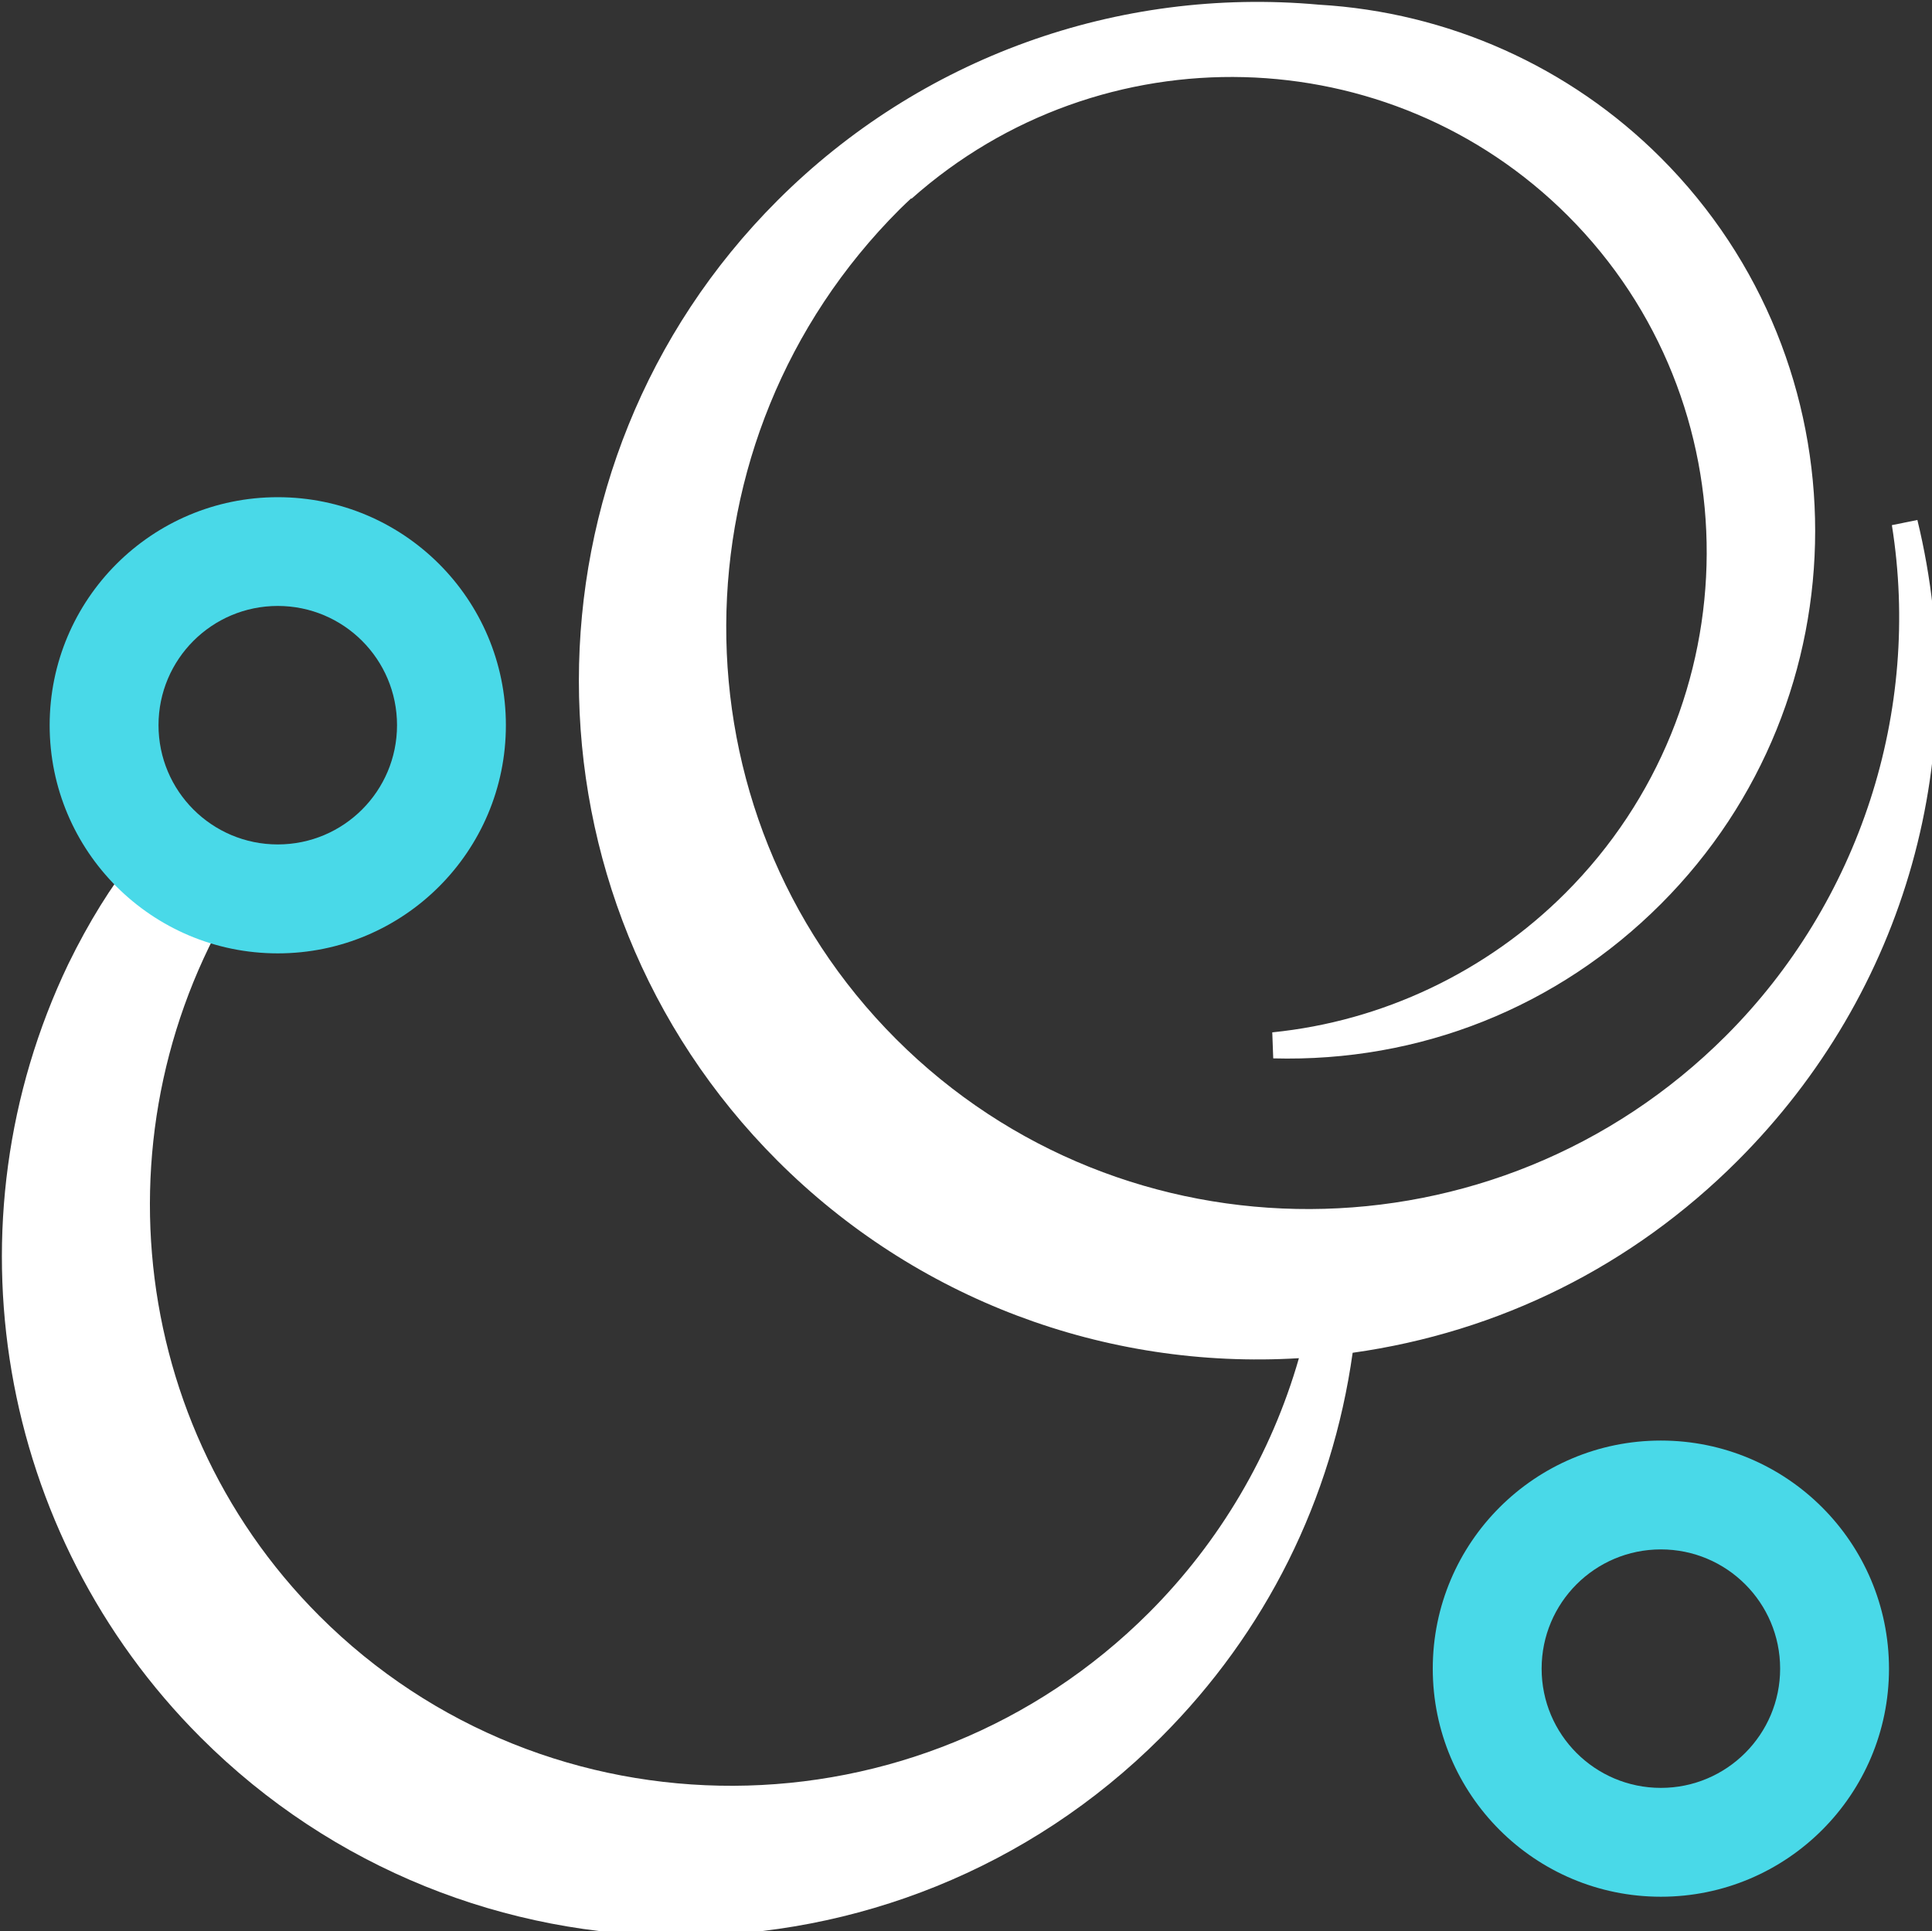 <?xml version="1.0" encoding="UTF-8" standalone="no"?>
<svg
   width="58.601mm"
   height="58.577mm"
   viewBox="0 0 58.601 58.577"
   version="1.1"
   id="svg8"
   inkscape:version="1.1 (c68e22c387, 2021-05-23)"
   sodipodi:docname="Isotipo-Invertido.svg"
   xmlns:inkscape="http://www.inkscape.org/namespaces/inkscape"
   xmlns:sodipodi="http://sodipodi.sourceforge.net/DTD/sodipodi-0.dtd"
   xmlns="http://www.w3.org/2000/svg"
   xmlns:svg="http://www.w3.org/2000/svg"
   xmlns:rdf="http://www.w3.org/1999/02/22-rdf-syntax-ns#"
   xmlns:cc="http://creativecommons.org/ns#"
   xmlns:dc="http://purl.org/dc/elements/1.1/">
  <rect x="0" y="0" width="58.601" height="58.577" fill="#333333" stroke="none"/>
  <defs
     id="defs2" />
  <sodipodi:namedview
     id="base"
     pagecolor="#ffffff"
     bordercolor="#666666"
     borderopacity="1.0"
     inkscape:pageopacity="0.0"
     inkscape:pageshadow="2"
     inkscape:zoom="1.4"
     inkscape:cx="279.64286"
     inkscape:cy="138.92857"
     inkscape:document-units="mm"
     inkscape:current-layer="g544"
     inkscape:document-rotation="0"
     showgrid="false"
     fit-margin-top="0"
     fit-margin-left="0"
     fit-margin-right="0"
     fit-margin-bottom="0"
     inkscape:window-width="2400"
     inkscape:window-height="1271"
     inkscape:window-x="-9"
     inkscape:window-y="-9"
     inkscape:window-maximized="1"
     inkscape:pagecheckerboard="0" />
  <g
     inkscape:label="Layer 1"
     inkscape:groupmode="layer"
     id="layer1"
     transform="translate(-63.682,-74.277)">
    <g
       id="g841"
       transform="matrix(0.265,0,0,0.265,26.787,38.119)">
      <path
         class="st0"
         d="m 329.33,301.35 c -14.42,0 -26.11,11.69 -26.11,26.11 0,14.42 11.69,26.11 26.11,26.11 14.42,0 26.11,-11.69 26.11,-26.11 -0.01,-14.42 -11.69,-26.11 -26.11,-26.11 z m 0,39.76 c -7.54,0 -13.65,-6.11 -13.65,-13.65 0,-7.54 6.11,-13.65 13.65,-13.65 7.54,0 13.65,6.11 13.65,13.65 0,7.53 -6.11,13.65 -13.65,13.65 z"
         id="path835" />
      <g
         id="g544">
        <path
           class="st1"
           d="m 358.69,195.97 -2.92,0.59 c 3.4,21.31 -3.7,43.16 -19,58.46 -26.29,26.29 -68.89,26.46 -94.97,0.38 -26.08,-26.08 -25.91,-68.68 0.38,-94.97 0.44,-0.44 0.89,-0.86 1.34,-1.28 l 0.04,0.04 c 21.72,-19.31 54.72,-18.45 75.13,1.96 21.3,21.3 21.16,56.08 -0.3,77.54 -9.01,9.01 -20.92,14.67 -33.54,15.93 l 0.11,2.98 c 16.77,0.45 32.52,-5.82 44.36,-17.66 23.56,-23.56 23.56,-61.88 0,-85.44 -10.44,-10.44 -24.35,-16.66 -39.13,-17.52 -23.06,-2.08 -45.65,6.09 -61.98,22.42 -30.3,30.3 -30.3,79.61 0,109.91 15.79,15.79 37.44,23.96 59.69,22.61 -3.15,10.99 -9.06,21.02 -17.15,29.12 -26.29,26.29 -68.89,26.46 -94.97,0.38 -22.89,-22.89 -25.76,-59.13 -7.32,-85.63 -3.67,-0.74 -6.18,-3.03 -7.58,-5.91 -3.3,0.04 -9.17,7.36 -13.83,16.91 -14.22,29.68 -8.13,65.26 15.14,88.54 30.3,30.3 79.6,30.3 109.91,0 12.02,-12.02 19.59,-27.22 21.95,-44.03 16.81,-2.36 32.02,-9.94 44.06,-21.98 19.34,-19.34 27.03,-46.75 20.58,-73.35 z"
           id="path837"
           style="fill:#ffffff" />
      </g>
      <path
         class="st0"
         d="m 171.02,193.36 c -14.42,0 -26.11,11.69 -26.11,26.11 0,14.42 11.69,26.11 26.11,26.11 14.42,0 26.11,-11.69 26.11,-26.11 0,-14.43 -11.69,-26.11 -26.11,-26.11 z m 0,39.75 c -7.54,0 -13.65,-6.11 -13.65,-13.65 0,-7.54 6.11,-13.65 13.65,-13.65 7.54,0 13.65,6.11 13.65,13.65 0,7.54 -6.11,13.65 -13.65,13.65 z"
         id="path839" />
    </g>
  </g>
  <style
     type="text/css"
     id="style833">
	.st0{fill:#49D9E8;}
	.st1{fill:#A6A6A6;}
</style>
</svg>
